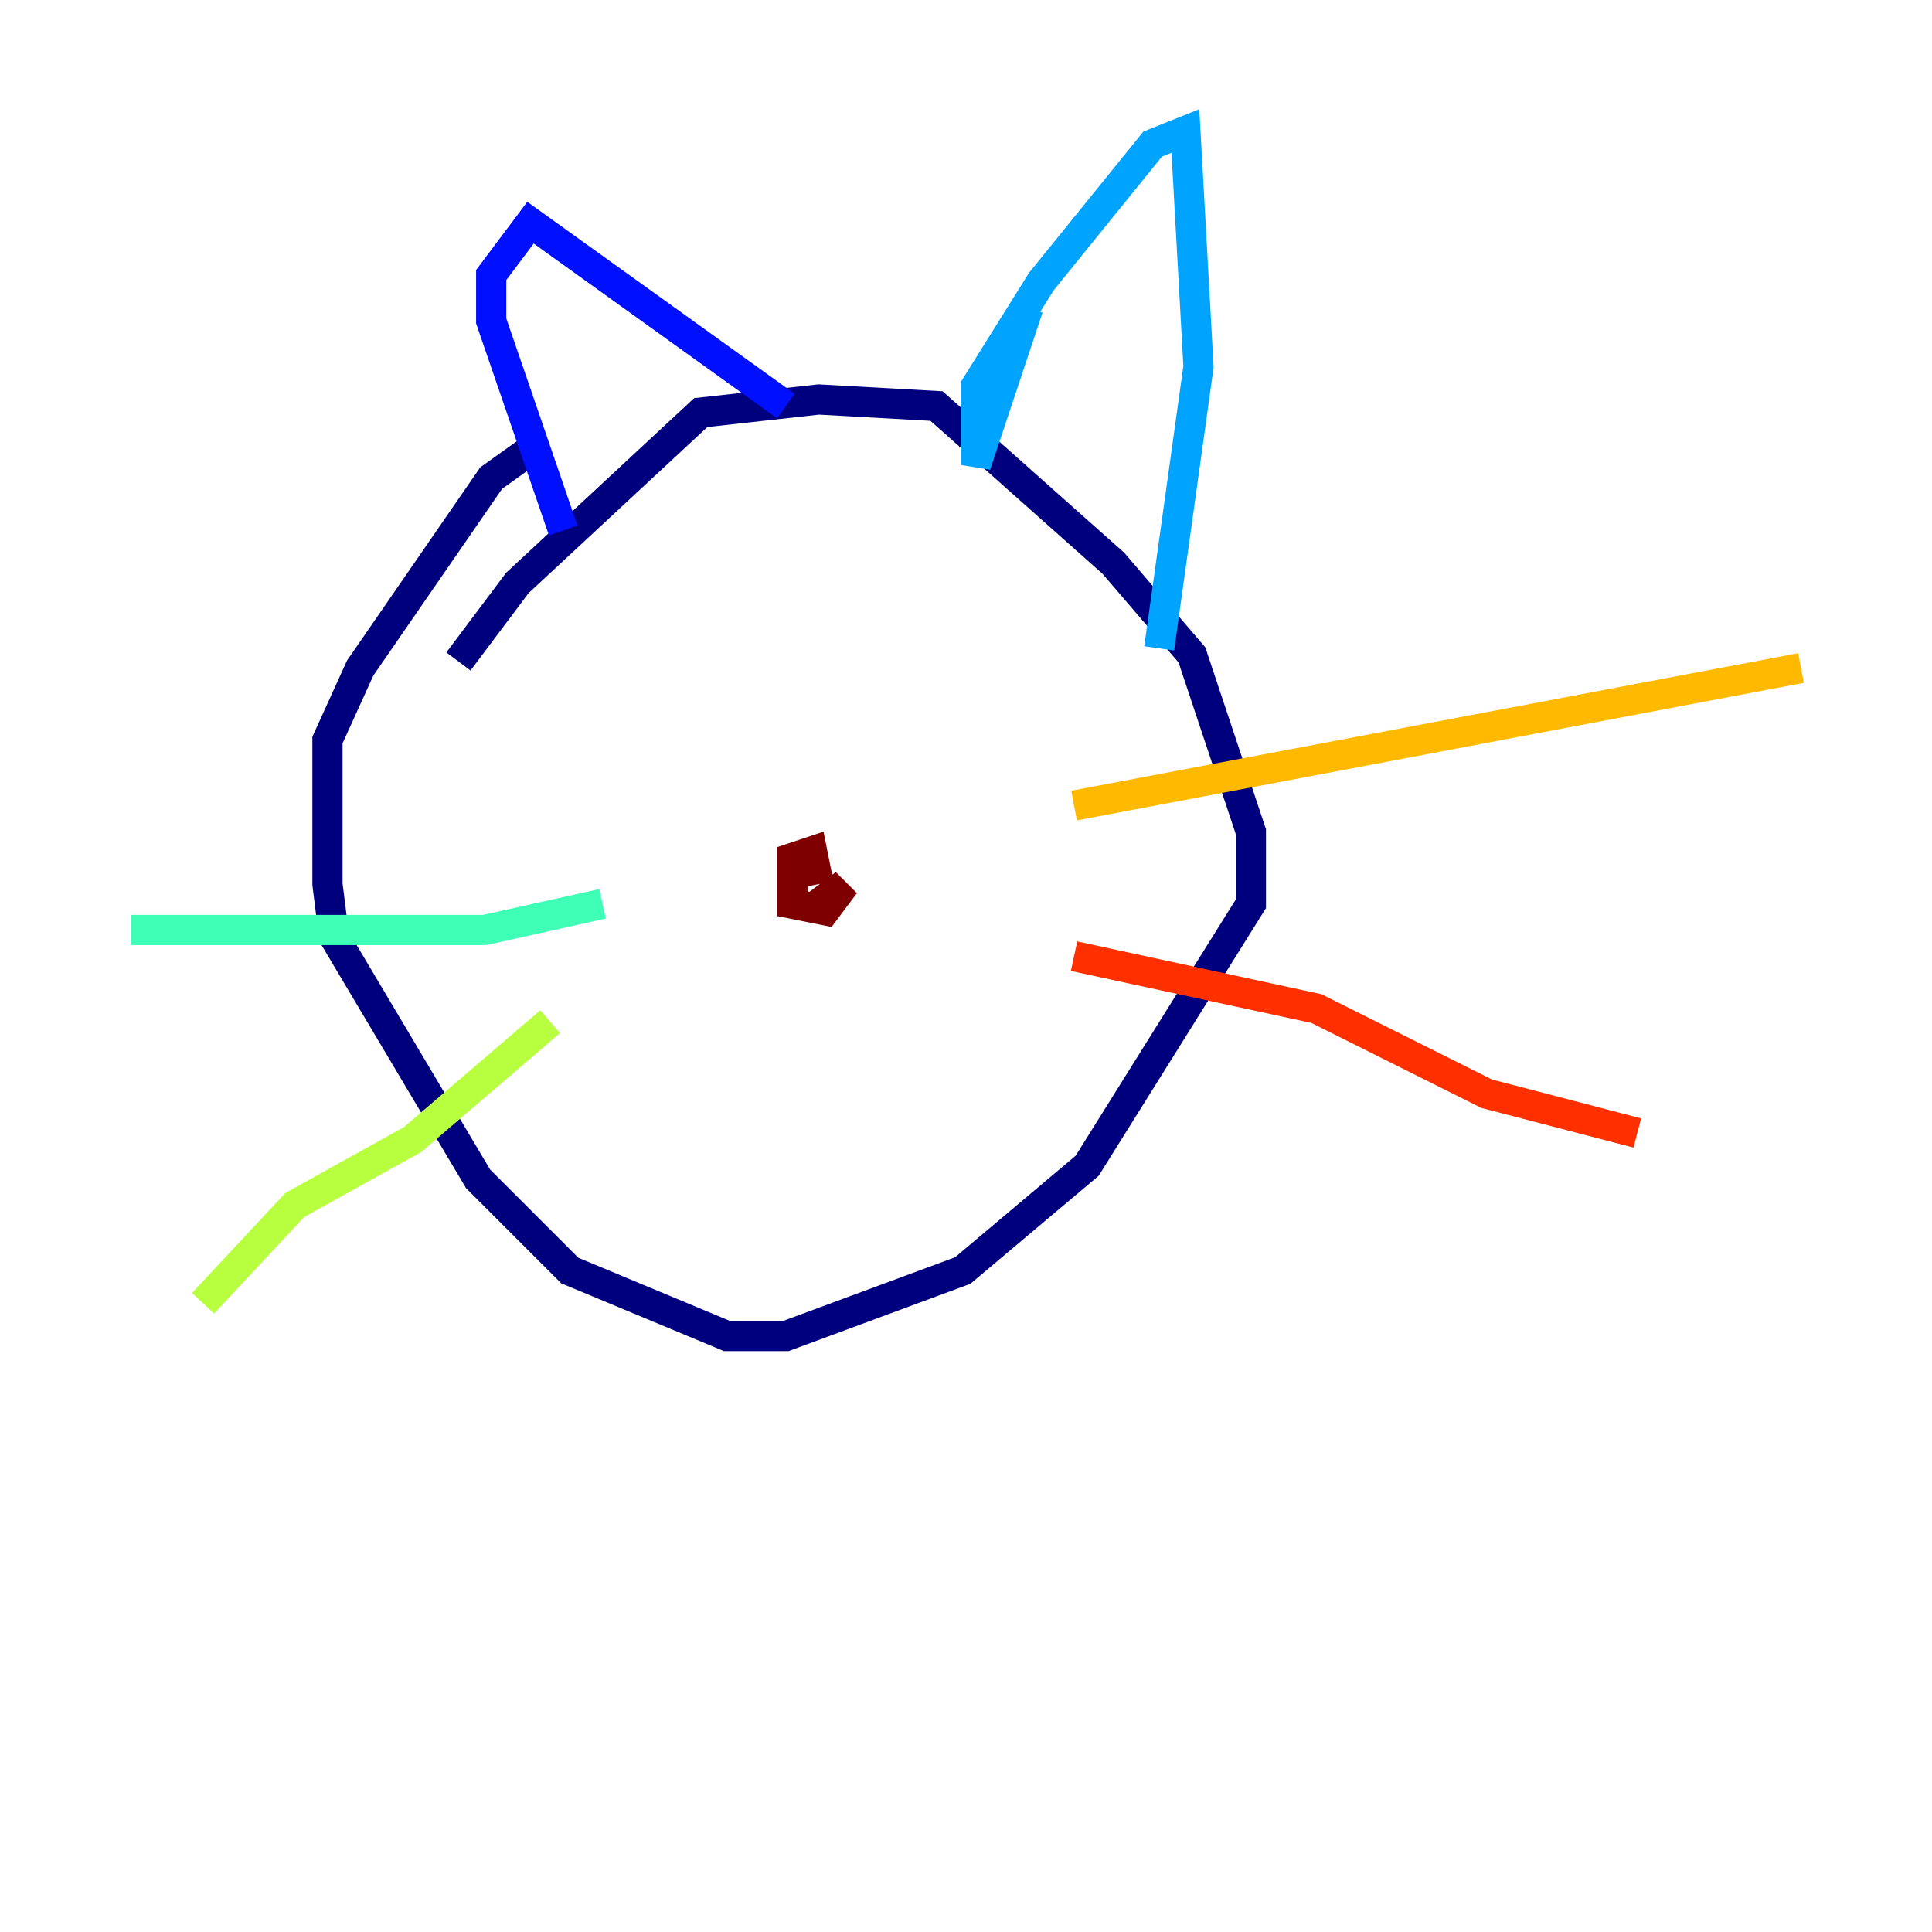 <?xml version="1.0" encoding="utf-8" ?>
<svg baseProfile="tiny" height="128" version="1.2" viewBox="0,0,128,128" width="128" xmlns="http://www.w3.org/2000/svg" xmlns:ev="http://www.w3.org/2001/xml-events" xmlns:xlink="http://www.w3.org/1999/xlink"><defs /><polyline fill="none" points="30.373,43.824 34.278,38.617 46.427,27.336 54.237,26.468 62.047,26.902 73.763,37.315 78.969,43.39 82.875,55.105 82.875,59.878 72.027,77.234 63.783,84.176 52.068,88.515 48.163,88.515 37.749,84.176 31.675,78.102 22.129,62.047 21.695,58.576 21.695,49.031 23.864,44.258 32.542,31.675 35.58,29.505" stroke="#00007f" stroke-width="2" /><polyline fill="none" points="37.315,35.146 32.542,21.261 32.542,18.224 35.146,14.752 52.068,26.902" stroke="#0010ff" stroke-width="2" /><polyline fill="none" points="68.122,20.393 64.651,30.807 64.651,25.6 68.99,18.658 76.366,9.546 78.536,8.678 79.403,24.298 76.8,42.956" stroke="#00a4ff" stroke-width="2" /><polyline fill="none" points="39.919,59.878 32.108,61.614 8.678,61.614" stroke="#3fffb7" stroke-width="2" /><polyline fill="none" points="36.447,67.688 27.336,75.498 19.525,79.837 13.451,86.346" stroke="#b7ff3f" stroke-width="2" /><polyline fill="none" points="71.159,53.37 119.322,44.258" stroke="#ffb900" stroke-width="2" /><polyline fill="none" points="71.159,63.349 87.214,66.82 98.495,72.461 108.475,75.064" stroke="#ff3000" stroke-width="2" /><polyline fill="none" points="54.237,58.576 53.803,56.407 52.502,56.841 52.502,59.878 54.671,60.312 55.973,58.576 54.237,59.878" stroke="#7f0000" stroke-width="2" /></svg>